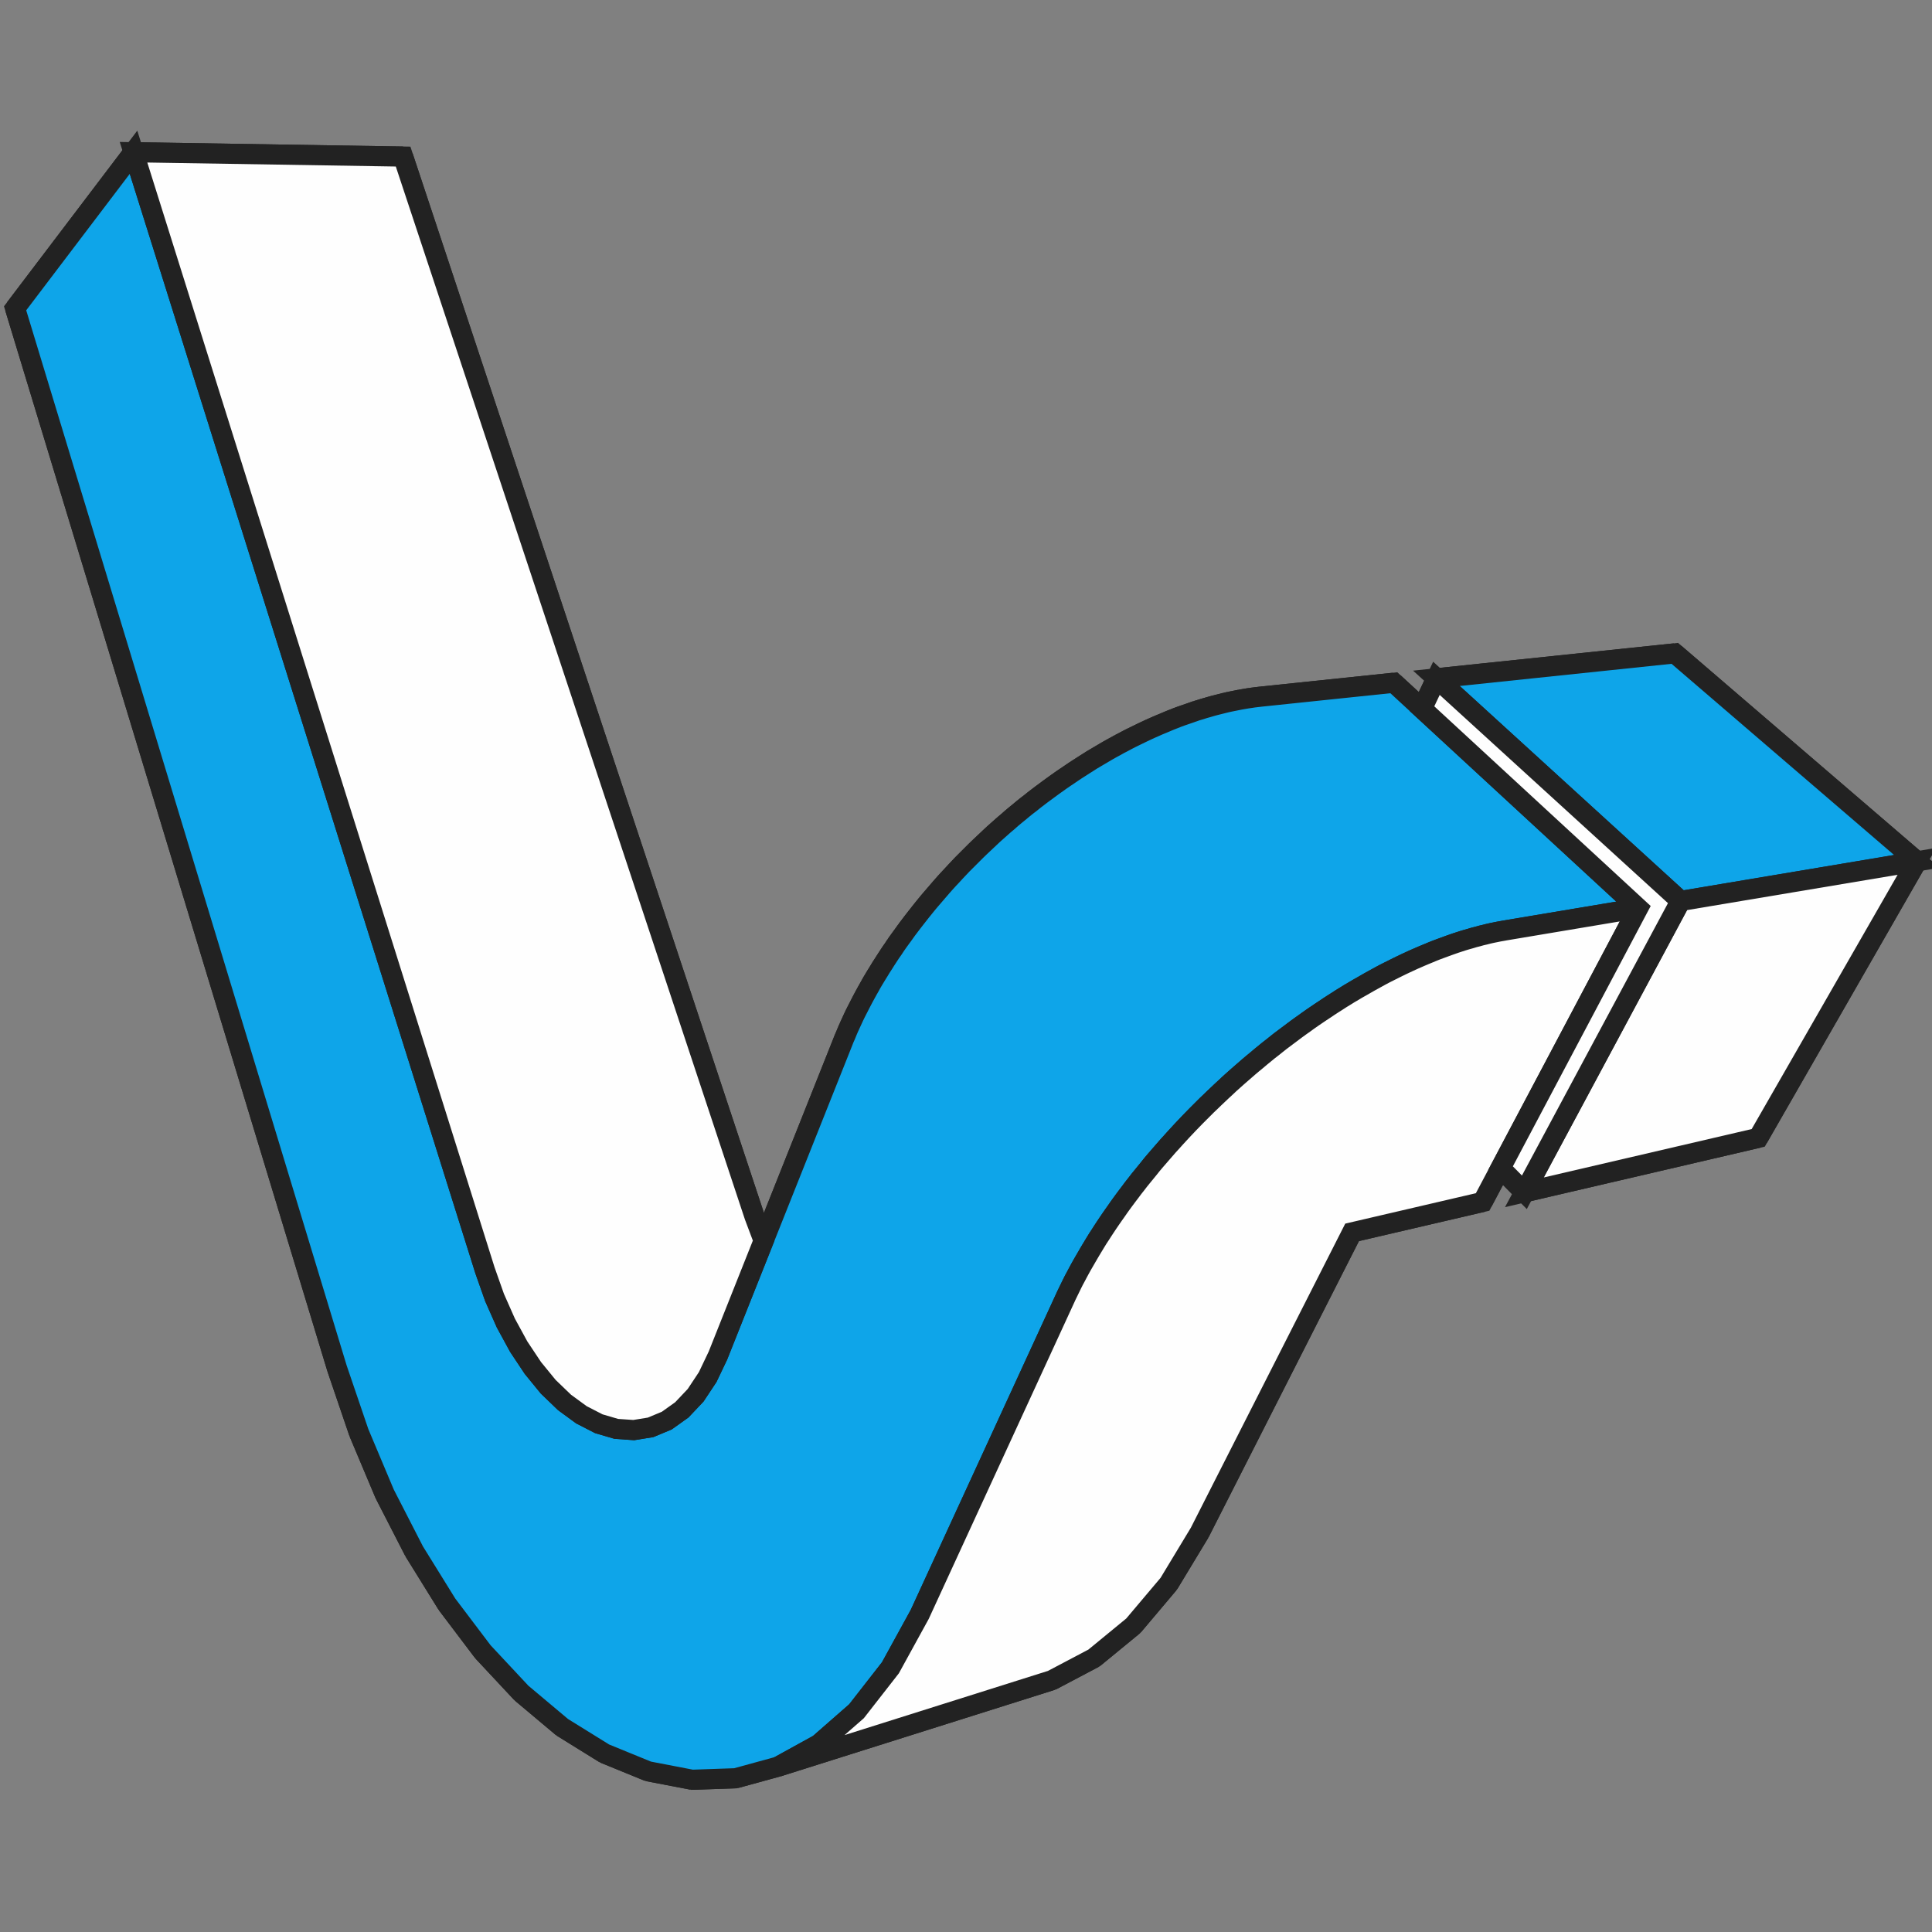 <?xml version="1.0" encoding="UTF-8"?>
<!DOCTYPE svg PUBLIC "-//W3C//DTD SVG 1.1//EN" "http://www.w3.org/Graphics/SVG/1.1/DTD/svg11.dtd">
<!-- Creator: CorelDRAW 2020 (64-Bit) -->
<svg xmlns="http://www.w3.org/2000/svg" xml:space="preserve" width="192px" height="192px" version="1.1" style="shape-rendering:geometricPrecision; text-rendering:geometricPrecision; image-rendering:optimizeQuality; fill-rule:evenodd; clip-rule:evenodd"
viewBox="0 0 192 192"
 xmlns:xlink="http://www.w3.org/1999/xlink"
 xmlns:xodm="http://www.corel.com/coreldraw/odm/2003">
 <rect x="0" y="0" width="192" height="192" fill="#808080" stroke="none"/>
 <defs>
  <style type="text/css">
   <![CDATA[
    .str1 {stroke:#222222;stroke-width:2;stroke-miterlimit:2.613}
    .str0 {stroke:#222222;stroke-width:2;stroke-linejoin:bevel;stroke-miterlimit:2.613}
    .fil0 {fill:none}
    .fil2 {fill:#FEFEFE}
    .fil1 {fill:#0EA5E9}
   ]]>
  </style>
 </defs>
 <g id="Layer_x0020_1">
  <g id="_1644950158672">
   <line class="fil0 str0" x1="35.67" y1="142.38" x2="38.23" y2= "148.46" />
   <line class="fil0 str0" x1="41.16" y1="154.17" x2="38.23" y2= "148.46" />
   <line class="fil0 str0" x1="41.16" y1="154.17" x2="44.42" y2= "159.43" />
   <line class="fil0 str0" x1="35.67" y1="142.38" x2="33.5" y2= "136.01" />
   <line class="fil0 str0" x1="44.42" y1="159.43" x2="47.99" y2= "164.15" />
   <line class="fil0 str0" x1="47.99" y1="164.15" x2="51.82" y2= "168.25" />
   <line class="fil0 str0" x1="55.87" y1="171.65" x2="51.82" y2= "168.25" />
   <line class="fil0 str0" x1="55.87" y1="171.65" x2="60.08" y2= "174.26" />
   <line class="fil0 str0" x1="60.08" y1="174.26" x2="64.41" y2= "176.03" />
   <line class="fil0 str0" x1="64.41" y1="176.03" x2="68.78" y2= "176.87" />
   <line class="fil0 str0" x1="68.78" y1="176.87" x2="73.11" y2= "176.72" />
   <line class="fil0 str0" x1="73.11" y1="176.72" x2="77.34" y2= "175.56" />
   <line class="fil0 str0" x1="77.34" y1="175.56" x2="81.37" y2= "173.34" />
   <line class="fil0 str0" x1="81.37" y1="173.34" x2="85.12" y2= "170.06" />
   <line class="fil0 str0" x1="85.12" y1="170.06" x2="88.49" y2= "165.74" />
   <line class="fil0 str0" x1="50.27" y1="131.48" x2="51.55" y2= "133.83" />
   <line class="fil0 str0" x1="51.55" y1="133.83" x2="52.96" y2= "135.95" />
   <line class="fil0 str0" x1="54.48" y1="137.81" x2="52.96" y2= "135.95" />
   <line class="fil0 str0" x1="57.78" y1="140.6" x2="56.1" y2= "139.37" />
   <line class="fil0 str0" x1="56.1" y1="139.37" x2="54.48" y2= "137.81" />
   <line class="fil0 str0" x1="59.51" y1="141.49" x2="57.78" y2= "140.6" />
   <line class="fil0 str0" x1="59.51" y1="141.49" x2="61.25" y2= "142" />
   <line class="fil0 str0" x1="61.25" y1="142" x2="62.98" y2= "142.12" />
   <line class="fil0 str0" x1="62.98" y1="142.12" x2="64.65" y2= "141.85" />
   <line class="fil0 str0" x1="64.65" y1="141.85" x2="66.26" y2= "141.18" />
   <line class="fil0 str0" x1="66.26" y1="141.18" x2="67.76" y2= "140.11" />
   <line class="fil0 str0" x1="33.5" y1="136.01" x2="1.5" y2= "30.64" />
   <line class="fil0 str0" x1="1.5" y1="30.64" x2="13.27" y2= "15.13" />
   <line class="fil0 str0" x1="48.2" y1="126.26" x2="13.27" y2= "15.13" />
   <line class="fil0 str0" x1="49.15" y1="128.94" x2="48.2" y2= "126.26" />
   <line class="fil0 str0" x1="49.15" y1="128.94" x2="50.27" y2= "131.48" />
   <line class="fil0 str0" x1="67.76" y1="140.11" x2="69.13" y2= "138.66" />
   <line class="fil0 str0" x1="69.13" y1="138.66" x2="70.33" y2= "136.85" />
   <line class="fil0 str0" x1="70.33" y1="136.85" x2="71.35" y2= "134.71" />
   <line class="fil0 str0" x1="83.74" y1="103.59" x2="71.35" y2= "134.71" />
   <line class="fil0 str0" x1="83.74" y1="103.59" x2="83.88" y2= "103.23" />
   <line class="fil0 str0" x1="83.88" y1="103.23" x2="84.04" y2= "102.87" />
   <line class="fil0 str0" x1="84.04" y1="102.87" x2="84.19" y2= "102.5" />
   <line class="fil0 str0" x1="84.19" y1="102.5" x2="84.35" y2= "102.13" />
   <line class="fil0 str0" x1="104.53" y1="166.98" x2="77.34" y2= "175.56" />
   <line class="fil0 str0" x1="40.06" y1="15.56" x2="13.27" y2= "15.13" />
   <line class="fil0 str0" x1="84.35" y1="102.13" x2="84.52" y2= "101.76" />
   <line class="fil0 str0" x1="84.52" y1="101.76" x2="84.69" y2= "101.39" />
   <line class="fil0 str0" x1="84.69" y1="101.39" x2="84.86" y2= "101.02" />
   <line class="fil0 str0" x1="84.86" y1="101.02" x2="85.04" y2= "100.65" />
   <line class="fil0 str0" x1="85.23" y1="100.28" x2="85.04" y2= "100.65" />
   <line class="fil0 str0" x1="104.53" y1="166.98" x2="108.72" y2= "164.77" />
   <line class="fil0 str0" x1="74.98" y1="120.88" x2="40.06" y2= "15.56" />
   <line class="fil0 str0" x1="75.89" y1="123.3" x2="74.98" y2= "120.88" />
   <line class="fil0 str0" x1="85.42" y1="99.91" x2="85.23" y2= "100.28" />
   <line class="fil0 str0" x1="85.61" y1="99.54" x2="85.42" y2= "99.91" />
   <line class="fil0 str0" x1="85.81" y1="99.16" x2="85.61" y2= "99.54" />
   <line class="fil0 str0" x1="86.01" y1="98.79" x2="85.81" y2= "99.16" />
   <line class="fil0 str0" x1="86.22" y1="98.41" x2="86.01" y2= "98.79" />
   <line class="fil0 str0" x1="86.43" y1="98.04" x2="86.22" y2= "98.41" />
   <line class="fil0 str0" x1="86.64" y1="97.66" x2="86.43" y2= "98.04" />
   <line class="fil0 str0" x1="86.86" y1="97.29" x2="86.64" y2= "97.66" />
   <line class="fil0 str0" x1="87.09" y1="96.91" x2="86.86" y2= "97.29" />
   <line class="fil0 str0" x1="87.32" y1="96.54" x2="87.09" y2= "96.91" />
   <line class="fil0 str0" x1="87.55" y1="96.16" x2="87.32" y2= "96.54" />
   <line class="fil0 str0" x1="87.79" y1="95.79" x2="87.55" y2= "96.16" />
   <line class="fil0 str0" x1="88.03" y1="95.41" x2="87.79" y2= "95.79" />
   <line class="fil0 str0" x1="88.27" y1="95.04" x2="88.03" y2= "95.41" />
   <line class="fil0 str0" x1="88.52" y1="94.66" x2="88.27" y2= "95.04" />
   <line class="fil0 str0" x1="88.78" y1="94.29" x2="88.52" y2= "94.66" />
   <line class="fil0 str0" x1="89.03" y1="93.91" x2="88.78" y2= "94.29" />
   <line class="fil0 str0" x1="89.29" y1="93.54" x2="89.03" y2= "93.91" />
   <line class="fil0 str0" x1="89.56" y1="93.17" x2="89.29" y2= "93.54" />
   <line class="fil0 str0" x1="89.83" y1="92.8" x2="89.56" y2= "93.17" />
   <line class="fil0 str0" x1="90.1" y1="92.42" x2="89.83" y2= "92.8" />
   <line class="fil0 str0" x1="90.38" y1="92.05" x2="90.1" y2= "92.42" />
   <line class="fil0 str0" x1="90.66" y1="91.68" x2="90.38" y2= "92.05" />
   <line class="fil0 str0" x1="90.94" y1="91.32" x2="90.66" y2= "91.68" />
   <line class="fil0 str0" x1="91.23" y1="90.95" x2="90.94" y2= "91.32" />
   <line class="fil0 str0" x1="91.52" y1="90.58" x2="91.23" y2= "90.95" />
   <line class="fil0 str0" x1="91.81" y1="90.22" x2="91.52" y2= "90.58" />
   <line class="fil0 str0" x1="92.11" y1="89.85" x2="91.81" y2= "90.22" />
   <line class="fil0 str0" x1="92.41" y1="89.49" x2="92.11" y2= "89.85" />
   <line class="fil0 str0" x1="92.72" y1="89.13" x2="92.41" y2= "89.49" />
   <line class="fil0 str0" x1="93.03" y1="88.77" x2="92.72" y2= "89.13" />
   <line class="fil0 str0" x1="93.34" y1="88.41" x2="93.03" y2= "88.77" />
   <line class="fil0 str0" x1="93.65" y1="88.05" x2="93.34" y2= "88.41" />
   <line class="fil0 str0" x1="93.97" y1="87.69" x2="93.65" y2= "88.05" />
   <line class="fil0 str0" x1="94.29" y1="87.34" x2="93.97" y2= "87.69" />
   <line class="fil0 str0" x1="94.62" y1="86.99" x2="94.29" y2= "87.34" />
   <line class="fil0 str0" x1="94.94" y1="86.64" x2="94.62" y2= "86.99" />
   <line class="fil0 str0" x1="95.27" y1="86.29" x2="94.94" y2= "86.64" />
   <line class="fil0 str0" x1="95.6" y1="85.94" x2="95.27" y2= "86.29" />
   <line class="fil0 str0" x1="95.94" y1="85.6" x2="95.6" y2= "85.94" />
   <line class="fil0 str0" x1="96.28" y1="85.26" x2="95.94" y2= "85.6" />
   <line class="fil0 str0" x1="96.62" y1="84.92" x2="96.28" y2= "85.26" />
   <line class="fil0 str0" x1="96.96" y1="84.58" x2="96.62" y2= "84.92" />
   <line class="fil0 str0" x1="108.72" y1="164.77" x2="112.63" y2= "161.56" />
   <line class="fil0 str0" x1="112.63" y1="161.56" x2="116.15" y2= "157.39" />
   <line class="fil0 str0" x1="88.49" y1="165.74" x2="91.4" y2= "160.44" />
   <line class="fil0 str0" x1="105.81" y1="129.11" x2="91.4" y2= "160.44" />
   <line class="fil0 str0" x1="116.15" y1="157.39" x2="119.22" y2= "152.31" />
   <line class="fil0 str0" x1="119.22" y1="152.31" x2="134.37" y2= "122.47" />
   <line class="fil0 str0" x1="97.31" y1="84.24" x2="96.96" y2= "84.58" />
   <line class="fil0 str0" x1="97.66" y1="83.91" x2="97.31" y2= "84.24" />
   <line class="fil0 str0" x1="98.01" y1="83.58" x2="97.66" y2= "83.91" />
   <line class="fil0 str0" x1="98.36" y1="83.25" x2="98.01" y2= "83.58" />
   <line class="fil0 str0" x1="98.71" y1="82.92" x2="98.36" y2= "83.25" />
   <line class="fil0 str0" x1="99.07" y1="82.6" x2="98.71" y2= "82.92" />
   <line class="fil0 str0" x1="99.43" y1="82.28" x2="99.07" y2= "82.6" />
   <line class="fil0 str0" x1="99.79" y1="81.96" x2="99.43" y2= "82.28" />
   <line class="fil0 str0" x1="100.16" y1="81.65" x2="99.79" y2= "81.96" />
   <line class="fil0 str0" x1="100.52" y1="81.33" x2="100.16" y2= "81.65" />
   <line class="fil0 str0" x1="100.89" y1="81.02" x2="100.52" y2= "81.33" />
   <line class="fil0 str0" x1="101.26" y1="80.72" x2="100.89" y2= "81.02" />
   <line class="fil0 str0" x1="101.63" y1="80.41" x2="101.26" y2= "80.72" />
   <line class="fil0 str0" x1="102" y1="80.11" x2="101.63" y2= "80.41" />
   <line class="fil0 str0" x1="102.38" y1="79.82" x2="102" y2= "80.11" />
   <line class="fil0 str0" x1="102.75" y1="79.52" x2="102.38" y2= "79.82" />
   <line class="fil0 str0" x1="105.81" y1="129.11" x2="105.98" y2= "128.74" />
   <line class="fil0 str0" x1="105.98" y1="128.74" x2="106.16" y2= "128.37" />
   <line class="fil0 str0" x1="106.16" y1="128.37" x2="106.34" y2= "128" />
   <line class="fil0 str0" x1="106.34" y1="128" x2="106.52" y2= "127.63" />
   <line class="fil0 str0" x1="106.52" y1="127.63" x2="106.71" y2= "127.25" />
   <line class="fil0 str0" x1="106.71" y1="127.25" x2="106.91" y2= "126.88" />
   <line class="fil0 str0" x1="106.91" y1="126.88" x2="107.11" y2= "126.5" />
   <line class="fil0 str0" x1="107.11" y1="126.5" x2="107.31" y2= "126.13" />
   <line class="fil0 str0" x1="107.31" y1="126.13" x2="107.52" y2= "125.75" />
   <line class="fil0 str0" x1="107.52" y1="125.75" x2="107.74" y2= "125.37" />
   <line class="fil0 str0" x1="107.74" y1="125.37" x2="107.96" y2= "124.99" />
   <line class="fil0 str0" x1="107.96" y1="124.99" x2="108.18" y2= "124.61" />
   <line class="fil0 str0" x1="108.18" y1="124.61" x2="108.41" y2= "124.22" />
   <line class="fil0 str0" x1="108.41" y1="124.22" x2="108.64" y2= "123.84" />
   <line class="fil0 str0" x1="108.64" y1="123.84" x2="108.87" y2= "123.46" />
   <line class="fil0 str0" x1="108.87" y1="123.46" x2="109.11" y2= "123.07" />
   <line class="fil0 str0" x1="109.11" y1="123.07" x2="109.36" y2= "122.69" />
   <line class="fil0 str0" x1="109.36" y1="122.69" x2="109.61" y2= "122.3" />
   <line class="fil0 str0" x1="109.61" y1="122.3" x2="109.86" y2= "121.92" />
   <line class="fil0 str0" x1="109.86" y1="121.92" x2="110.12" y2= "121.53" />
   <line class="fil0 str0" x1="110.12" y1="121.53" x2="110.38" y2= "121.15" />
   <line class="fil0 str0" x1="110.38" y1="121.15" x2="110.65" y2= "120.76" />
   <line class="fil0 str0" x1="110.65" y1="120.76" x2="110.92" y2= "120.38" />
   <line class="fil0 str0" x1="110.92" y1="120.38" x2="111.19" y2= "119.99" />
   <line class="fil0 str0" x1="111.19" y1="119.99" x2="111.47" y2= "119.6" />
   <line class="fil0 str0" x1="111.47" y1="119.6" x2="111.75" y2= "119.22" />
   <line class="fil0 str0" x1="111.75" y1="119.22" x2="112.04" y2= "118.83" />
   <line class="fil0 str0" x1="112.04" y1="118.83" x2="112.33" y2= "118.45" />
   <line class="fil0 str0" x1="112.33" y1="118.45" x2="112.62" y2= "118.06" />
   <line class="fil0 str0" x1="112.62" y1="118.06" x2="112.92" y2= "117.68" />
   <line class="fil0 str0" x1="112.92" y1="117.68" x2="113.22" y2= "117.29" />
   <line class="fil0 str0" x1="113.22" y1="117.29" x2="113.53" y2= "116.91" />
   <line class="fil0 str0" x1="113.53" y1="116.91" x2="113.84" y2= "116.53" />
   <line class="fil0 str0" x1="113.84" y1="116.53" x2="114.15" y2= "116.15" />
   <line class="fil0 str0" x1="114.15" y1="116.15" x2="114.46" y2= "115.76" />
   <line class="fil0 str0" x1="114.46" y1="115.76" x2="114.78" y2= "115.38" />
   <line class="fil0 str0" x1="114.78" y1="115.38" x2="115.11" y2= "115" />
   <line class="fil0 str0" x1="115.11" y1="115" x2="115.43" y2= "114.63" />
   <line class="fil0 str0" x1="115.43" y1="114.63" x2="115.76" y2= "114.25" />
   <line class="fil0 str0" x1="115.76" y1="114.25" x2="116.09" y2= "113.87" />
   <line class="fil0 str0" x1="116.09" y1="113.87" x2="116.43" y2= "113.5" />
   <line class="fil0 str0" x1="116.43" y1="113.5" x2="116.77" y2= "113.12" />
   <line class="fil0 str0" x1="116.77" y1="113.12" x2="117.11" y2= "112.75" />
   <line class="fil0 str0" x1="117.11" y1="112.75" x2="117.45" y2= "112.38" />
   <line class="fil0 str0" x1="117.45" y1="112.38" x2="117.8" y2= "112.01" />
   <line class="fil0 str0" x1="117.8" y1="112.01" x2="118.15" y2= "111.64" />
   <line class="fil0 str0" x1="118.15" y1="111.64" x2="118.5" y2= "111.28" />
   <line class="fil0 str0" x1="118.5" y1="111.28" x2="118.86" y2= "110.91" />
   <line class="fil0 str0" x1="118.86" y1="110.91" x2="119.22" y2= "110.55" />
   <line class="fil0 str0" x1="119.22" y1="110.55" x2="119.58" y2= "110.19" />
   <line class="fil0 str0" x1="119.58" y1="110.19" x2="119.94" y2= "109.83" />
   <line class="fil0 str0" x1="119.94" y1="109.83" x2="120.31" y2= "109.48" />
   <line class="fil0 str0" x1="120.31" y1="109.48" x2="120.68" y2= "109.12" />
   <line class="fil0 str0" x1="120.68" y1="109.12" x2="121.05" y2= "108.77" />
   <line class="fil0 str0" x1="121.05" y1="108.77" x2="121.42" y2= "108.42" />
   <line class="fil0 str0" x1="121.42" y1="108.42" x2="121.8" y2= "108.07" />
   <line class="fil0 str0" x1="121.8" y1="108.07" x2="122.17" y2= "107.72" />
   <line class="fil0 str0" x1="122.17" y1="107.72" x2="122.55" y2= "107.38" />
   <line class="fil0 str0" x1="103.13" y1="79.23" x2="102.75" y2= "79.52" />
   <line class="fil0 str0" x1="122.55" y1="107.38" x2="122.93" y2= "107.04" />
   <line class="fil0 str0" x1="122.93" y1="107.04" x2="123.32" y2= "106.7" />
   <line class="fil0 str0" x1="123.32" y1="106.7" x2="123.7" y2= "106.37" />
   <line class="fil0 str0" x1="123.7" y1="106.37" x2="124.09" y2= "106.03" />
   <line class="fil0 str0" x1="124.09" y1="106.03" x2="124.48" y2= "105.7" />
   <line class="fil0 str0" x1="124.48" y1="105.7" x2="124.87" y2= "105.38" />
   <line class="fil0 str0" x1="124.87" y1="105.38" x2="125.26" y2= "105.05" />
   <line class="fil0 str0" x1="125.26" y1="105.05" x2="125.65" y2= "104.73" />
   <line class="fil0 str0" x1="125.65" y1="104.73" x2="126.04" y2= "104.41" />
   <line class="fil0 str0" x1="126.04" y1="104.41" x2="126.44" y2= "104.1" />
   <line class="fil0 str0" x1="126.44" y1="104.1" x2="126.84" y2= "103.78" />
   <line class="fil0 str0" x1="103.51" y1="78.94" x2="103.13" y2= "79.23" />
   <line class="fil0 str0" x1="126.84" y1="103.78" x2="127.23" y2= "103.47" />
   <line class="fil0 str0" x1="127.23" y1="103.47" x2="127.63" y2= "103.17" />
   <line class="fil0 str0" x1="127.63" y1="103.17" x2="128.03" y2= "102.87" />
   <line class="fil0 str0" x1="128.03" y1="102.87" x2="128.43" y2= "102.57" />
   <line class="fil0 str0" x1="128.43" y1="102.57" x2="128.83" y2= "102.27" />
   <line class="fil0 str0" x1="128.83" y1="102.27" x2="129.23" y2= "101.98" />
   <line class="fil0 str0" x1="129.23" y1="101.98" x2="129.64" y2= "101.69" />
   <line class="fil0 str0" x1="129.64" y1="101.69" x2="130.04" y2= "101.4" />
   <line class="fil0 str0" x1="103.89" y1="78.66" x2="103.51" y2= "78.94" />
   <line class="fil0 str0" x1="104.27" y1="78.38" x2="103.89" y2= "78.66" />
   <line class="fil0 str0" x1="104.65" y1="78.1" x2="104.27" y2= "78.38" />
   <line class="fil0 str0" x1="105.03" y1="77.83" x2="104.65" y2= "78.1" />
   <line class="fil0 str0" x1="105.41" y1="77.56" x2="105.03" y2= "77.83" />
   <line class="fil0 str0" x1="105.8" y1="77.29" x2="105.41" y2= "77.56" />
   <line class="fil0 str0" x1="106.19" y1="77.03" x2="105.8" y2= "77.29" />
   <line class="fil0 str0" x1="106.57" y1="76.77" x2="106.19" y2= "77.03" />
   <line class="fil0 str0" x1="106.96" y1="76.51" x2="106.57" y2= "76.77" />
   <line class="fil0 str0" x1="107.35" y1="76.26" x2="106.96" y2= "76.51" />
   <line class="fil0 str0" x1="107.74" y1="76.01" x2="107.35" y2= "76.26" />
   <line class="fil0 str0" x1="108.12" y1="75.77" x2="107.74" y2= "76.01" />
   <line class="fil0 str0" x1="108.51" y1="75.52" x2="108.12" y2= "75.77" />
   <line class="fil0 str0" x1="108.9" y1="75.29" x2="108.51" y2= "75.52" />
   <line class="fil0 str0" x1="109.29" y1="75.06" x2="108.9" y2= "75.29" />
   <line class="fil0 str0" x1="109.68" y1="74.83" x2="109.29" y2= "75.06" />
   <line class="fil0 str0" x1="110.07" y1="74.6" x2="109.68" y2= "74.83" />
   <line class="fil0 str0" x1="110.46" y1="74.38" x2="110.07" y2= "74.6" />
   <line class="fil0 str0" x1="110.85" y1="74.17" x2="110.46" y2= "74.38" />
   <line class="fil0 str0" x1="111.24" y1="73.95" x2="110.85" y2= "74.17" />
   <line class="fil0 str0" x1="111.63" y1="73.75" x2="111.24" y2= "73.95" />
   <line class="fil0 str0" x1="112.02" y1="73.54" x2="111.63" y2= "73.75" />
   <line class="fil0 str0" x1="112.41" y1="73.34" x2="112.02" y2= "73.54" />
   <line class="fil0 str0" x1="112.8" y1="73.15" x2="112.41" y2= "73.34" />
   <line class="fil0 str0" x1="113.19" y1="72.96" x2="112.8" y2= "73.15" />
   <line class="fil0 str0" x1="113.58" y1="72.77" x2="113.19" y2= "72.96" />
   <line class="fil0 str0" x1="113.97" y1="72.59" x2="113.58" y2= "72.77" />
   <line class="fil0 str0" x1="114.35" y1="72.41" x2="113.97" y2= "72.59" />
   <line class="fil0 str0" x1="114.74" y1="72.24" x2="114.35" y2= "72.41" />
   <line class="fil0 str0" x1="147.34" y1="119.45" x2="134.37" y2= "122.47" />
   <line class="fil0 str0" x1="115.12" y1="72.07" x2="114.74" y2= "72.24" />
   <line class="fil0 str0" x1="115.51" y1="71.91" x2="115.12" y2= "72.07" />
   <line class="fil0 str0" x1="115.89" y1="71.75" x2="115.51" y2= "71.91" />
   <line class="fil0 str0" x1="116.27" y1="71.59" x2="115.89" y2= "71.75" />
   <line class="fil0 str0" x1="116.65" y1="71.44" x2="116.27" y2= "71.59" />
   <line class="fil0 str0" x1="117.03" y1="71.29" x2="116.65" y2= "71.44" />
   <line class="fil0 str0" x1="117.41" y1="71.15" x2="117.03" y2= "71.29" />
   <line class="fil0 str0" x1="117.79" y1="71.02" x2="117.41" y2= "71.15" />
   <line class="fil0 str0" x1="118.17" y1="70.89" x2="117.79" y2= "71.02" />
   <line class="fil0 str0" x1="118.54" y1="70.76" x2="118.17" y2= "70.89" />
   <line class="fil0 str0" x1="118.91" y1="70.63" x2="118.54" y2= "70.76" />
   <line class="fil0 str0" x1="119.29" y1="70.52" x2="118.91" y2= "70.63" />
   <line class="fil0 str0" x1="119.66" y1="70.4" x2="119.29" y2= "70.52" />
   <line class="fil0 str0" x1="120.02" y1="70.3" x2="119.66" y2= "70.4" />
   <line class="fil0 str0" x1="120.39" y1="70.19" x2="120.02" y2= "70.3" />
   <line class="fil0 str0" x1="120.76" y1="70.09" x2="120.39" y2= "70.19" />
   <line class="fil0 str0" x1="121.12" y1="70" x2="120.76" y2= "70.09" />
   <line class="fil0 str0" x1="121.48" y1="69.91" x2="121.12" y2= "70" />
   <line class="fil0 str0" x1="121.84" y1="69.82" x2="121.48" y2= "69.91" />
   <line class="fil0 str0" x1="122.2" y1="69.74" x2="121.84" y2= "69.82" />
   <line class="fil0 str0" x1="122.55" y1="69.67" x2="122.2" y2= "69.74" />
   <line class="fil0 str0" x1="122.9" y1="69.6" x2="122.55" y2= "69.67" />
   <line class="fil0 str0" x1="123.25" y1="69.53" x2="122.9" y2= "69.6" />
   <line class="fil0 str0" x1="123.6" y1="69.47" x2="123.25" y2= "69.53" />
   <line class="fil0 str0" x1="123.95" y1="69.41" x2="123.6" y2= "69.47" />
   <line class="fil0 str0" x1="124.29" y1="69.36" x2="123.95" y2= "69.41" />
   <line class="fil0 str0" x1="124.63" y1="69.31" x2="124.29" y2= "69.36" />
   <line class="fil0 str0" x1="124.97" y1="69.27" x2="124.63" y2= "69.31" />
   <line class="fil0 str0" x1="125.31" y1="69.23" x2="124.97" y2= "69.27" />
   <line class="fil0 str0" x1="125.31" y1="69.23" x2="138.52" y2= "67.85" />
   <line class="fil0 str0" x1="130.04" y1="101.4" x2="130.44" y2= "101.12" />
   <line class="fil0 str0" x1="130.44" y1="101.12" x2="130.85" y2= "100.84" />
   <line class="fil0 str0" x1="130.85" y1="100.84" x2="131.25" y2= "100.57" />
   <line class="fil0 str0" x1="131.25" y1="100.57" x2="131.66" y2= "100.3" />
   <line class="fil0 str0" x1="131.66" y1="100.3" x2="132.06" y2= "100.03" />
   <line class="fil0 str0" x1="132.06" y1="100.03" x2="132.46" y2= "99.77" />
   <line class="fil0 str0" x1="132.46" y1="99.77" x2="132.87" y2= "99.51" />
   <line class="fil0 str0" x1="132.87" y1="99.51" x2="133.27" y2= "99.25" />
   <line class="fil0 str0" x1="133.27" y1="99.25" x2="133.68" y2= "99" />
   <line class="fil0 str0" x1="133.68" y1="99" x2="134.08" y2= "98.75" />
   <line class="fil0 str0" x1="134.08" y1="98.75" x2="134.49" y2= "98.51" />
   <line class="fil0 str0" x1="134.49" y1="98.51" x2="134.89" y2= "98.27" />
   <line class="fil0 str0" x1="134.89" y1="98.27" x2="135.3" y2= "98.04" />
   <line class="fil0 str0" x1="135.3" y1="98.04" x2="135.7" y2= "97.8" />
   <line class="fil0 str0" x1="135.7" y1="97.8" x2="136.1" y2= "97.58" />
   <line class="fil0 str0" x1="136.1" y1="97.58" x2="136.5" y2= "97.36" />
   <line class="fil0 str0" x1="136.5" y1="97.36" x2="136.9" y2= "97.14" />
   <line class="fil0 str0" x1="136.9" y1="97.14" x2="137.3" y2= "96.92" />
   <line class="fil0 str0" x1="137.3" y1="96.92" x2="137.7" y2= "96.71" />
   <line class="fil0 str0" x1="137.7" y1="96.71" x2="138.1" y2= "96.51" />
   <line class="fil0 str0" x1="138.1" y1="96.51" x2="138.5" y2= "96.31" />
   <line class="fil0 str0" x1="138.5" y1="96.31" x2="138.9" y2= "96.11" />
   <line class="fil0 str0" x1="138.9" y1="96.11" x2="139.29" y2= "95.92" />
   <line class="fil0 str0" x1="139.29" y1="95.92" x2="139.69" y2= "95.73" />
   <line class="fil0 str0" x1="139.69" y1="95.73" x2="140.08" y2= "95.55" />
   <line class="fil0 str0" x1="140.08" y1="95.55" x2="140.47" y2= "95.37" />
   <line class="fil0 str0" x1="140.47" y1="95.37" x2="140.86" y2= "95.2" />
   <line class="fil0 str0" x1="140.86" y1="95.2" x2="141.25" y2= "95.03" />
   <line class="fil0 str0" x1="141.25" y1="95.03" x2="141.63" y2= "94.87" />
   <line class="fil0 str0" x1="141.63" y1="94.87" x2="142.02" y2= "94.71" />
   <line class="fil0 str0" x1="142.02" y1="94.71" x2="142.4" y2= "94.55" />
   <line class="fil0 str0" x1="142.4" y1="94.55" x2="142.78" y2= "94.4" />
   <line class="fil0 str0" x1="142.78" y1="94.4" x2="143.16" y2= "94.26" />
   <line class="fil0 str0" x1="143.16" y1="94.26" x2="143.54" y2= "94.12" />
   <line class="fil0 str0" x1="143.54" y1="94.12" x2="143.92" y2= "93.98" />
   <line class="fil0 str0" x1="143.92" y1="93.98" x2="144.29" y2= "93.85" />
   <line class="fil0 str0" x1="144.29" y1="93.85" x2="144.66" y2= "93.72" />
   <line class="fil0 str0" x1="144.66" y1="93.72" x2="145.03" y2= "93.6" />
   <line class="fil0 str0" x1="145.03" y1="93.6" x2="145.4" y2= "93.48" />
   <line class="fil0 str0" x1="145.4" y1="93.48" x2="145.77" y2= "93.37" />
   <line class="fil0 str0" x1="145.77" y1="93.37" x2="146.13" y2= "93.27" />
   <line class="fil0 str0" x1="147.34" y1="119.45" x2="162.8" y2= "90.25" />
   <line class="fil0 str0" x1="146.13" y1="93.27" x2="146.49" y2= "93.16" />
   <line class="fil0 str0" x1="146.49" y1="93.16" x2="146.85" y2= "93.07" />
   <line class="fil0 str0" x1="147.2" y1="92.97" x2="146.85" y2= "93.07" />
   <line class="fil0 str0" x1="147.55" y1="92.89" x2="147.2" y2= "92.97" />
   <line class="fil0 str0" x1="147.9" y1="92.8" x2="147.55" y2= "92.89" />
   <line class="fil0 str0" x1="148.25" y1="92.72" x2="147.9" y2= "92.8" />
   <line class="fil0 str0" x1="148.6" y1="92.65" x2="148.25" y2= "92.72" />
   <line class="fil0 str0" x1="148.94" y1="92.58" x2="148.6" y2= "92.65" />
   <line class="fil0 str0" x1="149.28" y1="92.52" x2="148.94" y2= "92.58" />
   <line class="fil0 str0" x1="149.61" y1="92.46" x2="149.28" y2= "92.52" />
   <line class="fil0 str0" x1="149.61" y1="92.46" x2="162.8" y2= "90.25" />
   <line class="fil0 str0" x1="162.8" y1="90.25" x2="138.52" y2= "67.85" />
   <g id="Section_x0020_Element_2">
    <line class="fil0 str0" x1="142.75" y1="67.41" x2="166.44" y2= "64.93" />
    <line class="fil0 str0" x1="141.32" y1="70.43" x2="142.75" y2= "67.41" />
    <line class="fil0 str0" x1="151.49" y1="118.49" x2="149.12" y2= "116.09" />
    <line class="fil0 str0" x1="174.73" y1="113.08" x2="151.49" y2= "118.49" />
    <line class="fil0 str0" x1="174.73" y1="113.08" x2="190.5" y2= "85.6" />
    <line class="fil0 str0" x1="167.01" y1="89.54" x2="190.5" y2= "85.6" />
    <line class="fil0 str0" x1="167.01" y1="89.54" x2="151.49" y2= "118.49" />
    <line class="fil0 str0" x1="142.75" y1="67.41" x2="167.01" y2= "89.54" />
    <line class="fil0 str0" x1="190.5" y1="85.6" x2="166.44" y2= "64.93" />
   </g>
   <polygon class="fil1 str1" points="122.93,107.04 123.32,106.7 123.7,106.37 124.09,106.03 124.48,105.7 124.87,105.38 125.26,105.05 125.65,104.73 126.04,104.41 126.44,104.1 126.84,103.78 127.23,103.47 127.63,103.17 128.03,102.87 128.43,102.57 128.83,102.27 129.23,101.98 129.64,101.69 130.04,101.4 130.44,101.12 130.85,100.84 131.25,100.57 131.66,100.3 132.06,100.03 132.46,99.77 132.87,99.51 133.27,99.25 133.68,99 134.08,98.75 134.49,98.51 134.89,98.27 135.3,98.04 135.7,97.81 136.1,97.58 136.5,97.36 136.9,97.14 137.3,96.92 137.7,96.71 138.1,96.51 138.5,96.31 138.9,96.11 139.29,95.92 139.69,95.73 140.08,95.55 140.47,95.37 140.86,95.2 141.25,95.03 141.63,94.87 142.02,94.71 142.4,94.55 142.78,94.4 143.16,94.26 143.54,94.12 143.92,93.98 144.29,93.85 144.66,93.72 145.03,93.6 145.4,93.48 145.77,93.37 146.13,93.27 146.49,93.16 146.85,93.07 147.2,92.97 147.55,92.89 147.9,92.8 148.25,92.72 148.6,92.65 148.94,92.58 149.28,92.52 149.61,92.46 162.8,90.25 141.32,70.43 138.52,67.85 125.31,69.23 124.97,69.27 124.63,69.31 124.29,69.36 123.95,69.41 123.6,69.47 123.25,69.53 122.9,69.6 122.55,69.67 122.2,69.74 121.84,69.82 121.48,69.91 121.12,70 120.76,70.09 120.39,70.19 120.02,70.3 119.66,70.4 119.29,70.52 118.91,70.63 118.54,70.76 118.17,70.89 117.79,71.02 117.41,71.15 117.03,71.29 116.65,71.44 116.27,71.59 115.89,71.75 115.51,71.91 115.12,72.07 114.74,72.24 114.35,72.41 113.96,72.59 113.58,72.77 113.19,72.96 112.8,73.15 112.41,73.34 112.02,73.54 111.63,73.75 111.24,73.95 110.85,74.17 110.46,74.38 110.07,74.6 109.68,74.83 109.29,75.06 108.9,75.29 108.51,75.52 108.12,75.77 107.74,76.01 107.35,76.26 106.96,76.51 106.57,76.77 106.19,77.03 105.8,77.29 105.41,77.56 105.03,77.83 104.65,78.1 104.27,78.38 103.89,78.66 103.51,78.94 103.13,79.23 102.75,79.52 102.38,79.82 102,80.11 101.63,80.41 101.26,80.72 100.89,81.02 100.52,81.33 100.16,81.65 99.79,81.96 99.43,82.28 99.07,82.6 98.71,82.92 98.36,83.25 98.01,83.58 97.66,83.91 97.31,84.24 96.96,84.58 96.62,84.92 96.28,85.26 95.94,85.6 95.6,85.94 95.27,86.29 94.94,86.64 94.62,86.99 94.29,87.34 93.97,87.69 93.65,88.05 93.34,88.41 93.03,88.77 92.72,89.13 92.41,89.49 92.11,89.85 91.81,90.22 91.52,90.58 91.23,90.95 90.94,91.32 90.66,91.68 90.38,92.05 90.1,92.42 89.83,92.8 89.56,93.17 89.29,93.54 89.03,93.91 88.78,94.29 88.52,94.66 88.27,95.04 88.03,95.41 87.79,95.79 87.55,96.16 87.32,96.54 87.09,96.91 86.86,97.29 86.64,97.66 86.43,98.04 86.22,98.41 86.01,98.79 85.81,99.16 85.61,99.54 85.42,99.91 85.23,100.28 85.04,100.65 84.86,101.02 84.69,101.39 84.52,101.76 84.35,102.13 84.19,102.5 84.04,102.87 83.88,103.23 83.74,103.59 75.89,123.3 71.35,134.71 70.33,136.85 69.13,138.66 67.76,140.11 66.26,141.18 64.65,141.85 62.98,142.12 61.25,142 59.51,141.49 57.78,140.6 56.1,139.37 54.48,137.81 52.96,135.95 51.55,133.83 50.27,131.48 49.15,128.95 48.2,126.26 13.27,15.13 1.5,30.64 33.5,136.01 35.67,142.38 38.23,148.46 41.16,154.17 44.42,159.43 47.99,164.15 51.82,168.25 55.87,171.65 60.08,174.26 64.41,176.03 68.78,176.87 73.11,176.72 77.34,175.56 81.37,173.34 85.12,170.06 88.49,165.74 91.4,160.44 105.81,129.11 105.98,128.74 106.16,128.37 106.34,128 106.52,127.63 106.71,127.25 106.91,126.88 107.11,126.5 107.31,126.13 107.52,125.75 107.74,125.37 107.96,124.99 108.18,124.61 108.41,124.22 108.64,123.84 108.87,123.46 109.11,123.07 109.36,122.69 109.61,122.3 109.86,121.92 110.12,121.53 110.38,121.15 110.65,120.76 110.92,120.38 111.19,119.99 111.47,119.6 111.75,119.22 112.04,118.83 112.33,118.45 112.62,118.06 112.92,117.68 113.22,117.29 113.53,116.91 113.84,116.53 114.15,116.15 114.46,115.76 114.78,115.38 115.11,115 115.43,114.63 115.76,114.25 116.09,113.87 116.43,113.5 116.77,113.12 117.11,112.75 117.45,112.38 117.8,112.01 118.15,111.64 118.5,111.28 118.86,110.91 119.22,110.55 119.58,110.19 119.94,109.83 120.31,109.48 120.68,109.12 121.05,108.77 121.42,108.42 121.8,108.07 122.17,107.72 122.55,107.38 "/>
   <polygon class="fil1 str1" points="142.75,67.41 167.01,89.54 190.5,85.6 166.44,64.93 "/>
   <polygon class="fil2 str1" points="136.9,97.14 136.5,97.36 136.1,97.58 135.7,97.81 135.3,98.04 134.89,98.27 134.49,98.51 134.08,98.75 133.68,99 133.27,99.25 132.87,99.51 132.46,99.77 132.06,100.03 131.66,100.3 131.25,100.57 130.85,100.84 130.44,101.12 130.04,101.4 129.64,101.69 129.23,101.98 128.83,102.27 128.43,102.57 128.03,102.87 127.63,103.17 127.23,103.47 126.84,103.78 126.44,104.1 126.04,104.41 125.65,104.73 125.26,105.05 124.87,105.38 124.48,105.7 124.09,106.03 123.7,106.37 123.32,106.7 122.93,107.04 122.55,107.38 122.17,107.72 121.8,108.07 121.42,108.42 121.05,108.77 120.68,109.12 120.31,109.48 119.94,109.83 119.58,110.19 119.22,110.55 118.86,110.91 118.5,111.28 118.15,111.64 117.8,112.01 117.45,112.38 117.11,112.75 116.77,113.12 116.43,113.5 116.09,113.87 115.76,114.25 115.43,114.63 115.11,115 114.78,115.38 114.46,115.76 114.15,116.15 113.84,116.53 113.53,116.91 113.22,117.29 112.92,117.68 112.62,118.06 112.33,118.45 112.04,118.83 111.75,119.22 111.47,119.6 111.19,119.99 110.92,120.38 110.65,120.76 110.38,121.15 110.12,121.53 109.86,121.92 109.61,122.3 109.36,122.69 109.11,123.07 108.87,123.46 108.64,123.84 108.41,124.22 108.18,124.61 107.96,124.99 107.74,125.37 107.52,125.75 107.31,126.13 107.11,126.5 106.91,126.88 106.71,127.25 106.52,127.63 106.34,128 106.16,128.37 105.98,128.74 105.81,129.11 91.4,160.44 88.49,165.74 85.12,170.06 81.37,173.34 77.34,175.56 104.53,166.98 108.72,164.77 112.63,161.56 116.15,157.39 119.22,152.31 134.37,122.47 147.34,119.45 149.12,116.09 162.8,90.25 149.61,92.46 149.28,92.52 148.94,92.58 148.6,92.65 148.25,92.72 147.9,92.8 147.55,92.89 147.2,92.97 146.85,93.07 146.49,93.16 146.13,93.27 145.77,93.37 145.4,93.48 145.03,93.6 144.66,93.72 144.29,93.85 143.92,93.98 143.54,94.12 143.16,94.26 142.78,94.4 142.4,94.55 142.02,94.71 141.63,94.87 141.25,95.03 140.86,95.2 140.47,95.37 140.08,95.55 139.69,95.73 139.29,95.92 138.9,96.11 138.5,96.31 138.1,96.51 137.7,96.71 137.3,96.92 "/>
   <polygon class="fil2 str1" points="167.01,89.54 151.49,118.49 174.73,113.08 190.5,85.6 "/>
   <polygon class="fil2 str1" points="151.49,118.49 167.01,89.54 142.75,67.41 141.32,70.43 162.8,90.25 149.12,116.09 "/>
   <polygon class="fil2 str1" points="74.98,120.88 40.06,15.56 13.27,15.13 48.2,126.26 49.15,128.95 50.27,131.48 51.55,133.83 52.96,135.95 54.48,137.81 56.1,139.37 57.78,140.6 59.51,141.49 61.25,142 62.98,142.12 64.65,141.85 66.26,141.18 67.76,140.11 69.13,138.66 70.33,136.85 71.35,134.71 75.89,123.3 "/>
  </g>
 </g>
</svg>
